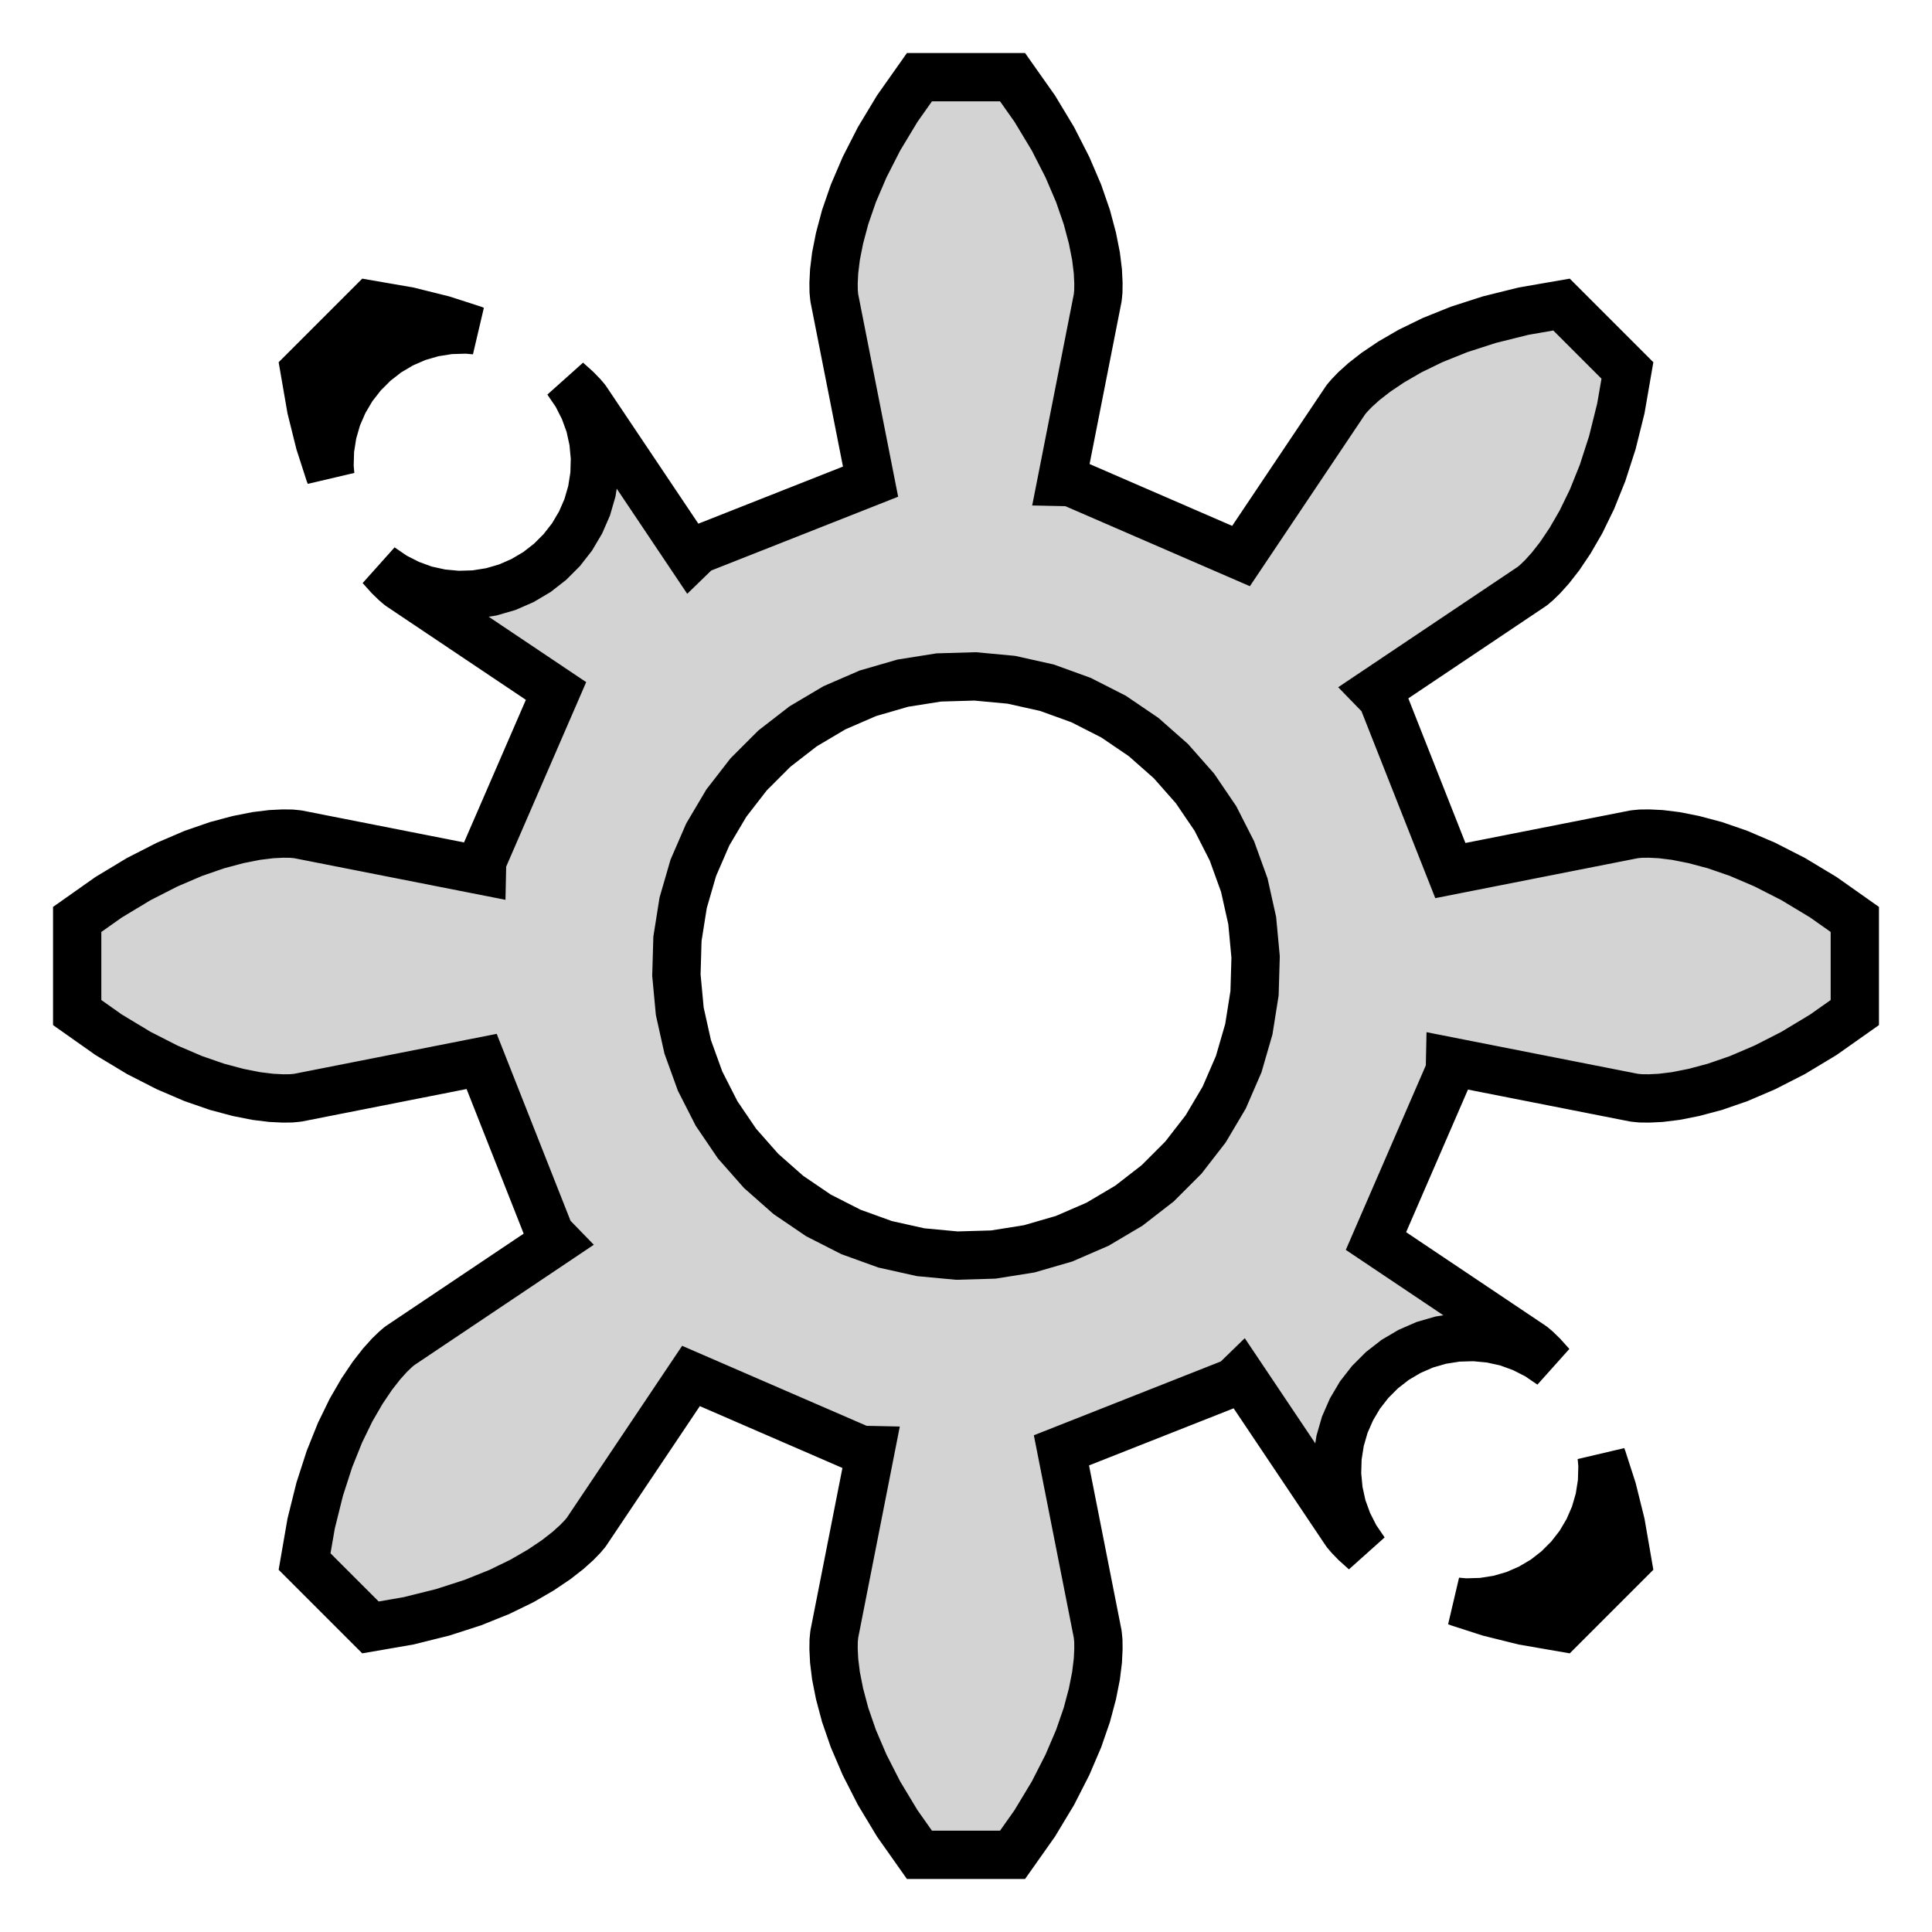 <?xml version="1.0" standalone="no"?>
<!DOCTYPE svg PUBLIC "-//W3C//DTD SVG 1.1//EN" "http://www.w3.org/Graphics/SVG/1.1/DTD/svg11.dtd">
<svg width="20mm" height="20mm" viewBox="-10 -10 20 20" xmlns="http://www.w3.org/2000/svg" version="1.1">
<title>OpenSCAD Model</title>
<path d="
M 0.712,8.875 L 0.9,8.563 L 1.05,8.269 L 1.166,7.998 L 1.251,7.752 L 1.309,7.534
 L 1.346,7.347 L 1.365,7.192 L 1.371,7.07 L 1.37,6.984 L 1.365,6.932 L 1.363,6.915
 L 0.988,5.014 L 2.776,4.308 L 2.845,4.241 L 3.926,5.853 L 3.936,5.867 L 3.97,5.907
 L 4.03,5.969 L 4.12,6.05 L 4.127,6.056 L 4.031,5.915 L 3.953,5.761 L 3.894,5.599
 L 3.857,5.43 L 3.841,5.258 L 3.846,5.086 L 3.873,4.915 L 3.921,4.749 L 3.99,4.591
 L 4.078,4.442 L 4.184,4.306 L 4.306,4.184 L 4.442,4.078 L 4.591,3.99 L 4.749,3.921
 L 4.915,3.873 L 5.086,3.846 L 5.258,3.841 L 5.43,3.857 L 5.599,3.894 L 5.761,3.953
 L 5.915,4.031 L 6.056,4.127 L 6.05,4.12 L 5.969,4.03 L 5.907,3.97 L 5.867,3.936
 L 5.853,3.926 L 4.244,2.847 L 5.009,1.083 L 5.011,0.988 L 6.915,1.363 L 6.932,1.365
 L 6.984,1.37 L 7.07,1.371 L 7.192,1.365 L 7.347,1.346 L 7.534,1.309 L 7.752,1.251
 L 7.998,1.166 L 8.269,1.05 L 8.563,0.9 L 8.875,0.712 L 9.201,0.482 L 9.201,-0.482
 L 8.875,-0.712 L 8.563,-0.9 L 8.269,-1.05 L 7.998,-1.166 L 7.752,-1.251 L 7.534,-1.309
 L 7.347,-1.346 L 7.192,-1.365 L 7.07,-1.371 L 6.984,-1.37 L 6.932,-1.365 L 6.915,-1.363
 L 5.014,-0.988 L 4.308,-2.776 L 4.241,-2.845 L 5.853,-3.926 L 5.867,-3.936 L 5.907,-3.97
 L 5.969,-4.03 L 6.05,-4.12 L 6.146,-4.243 L 6.253,-4.402 L 6.366,-4.597 L 6.48,-4.831
 L 6.59,-5.105 L 6.691,-5.418 L 6.779,-5.772 L 6.847,-6.165 L 6.165,-6.847 L 5.772,-6.779
 L 5.418,-6.691 L 5.105,-6.59 L 4.831,-6.48 L 4.597,-6.366 L 4.402,-6.253 L 4.243,-6.146
 L 4.12,-6.05 L 4.03,-5.969 L 3.97,-5.907 L 3.936,-5.867 L 3.926,-5.853 L 2.847,-4.244
 L 1.083,-5.009 L 0.988,-5.011 L 1.363,-6.915 L 1.365,-6.932 L 1.37,-6.984 L 1.371,-7.07
 L 1.365,-7.192 L 1.346,-7.347 L 1.309,-7.534 L 1.251,-7.752 L 1.166,-7.998 L 1.05,-8.269
 L 0.9,-8.563 L 0.712,-8.875 L 0.482,-9.201 L -0.482,-9.201 L -0.712,-8.875 L -0.9,-8.563
 L -1.05,-8.269 L -1.166,-7.998 L -1.251,-7.752 L -1.309,-7.534 L -1.346,-7.347 L -1.365,-7.192
 L -1.371,-7.07 L -1.37,-6.984 L -1.365,-6.932 L -1.363,-6.915 L -0.988,-5.014 L -2.776,-4.308
 L -2.845,-4.241 L -3.926,-5.853 L -3.936,-5.867 L -3.97,-5.907 L -4.03,-5.969 L -4.12,-6.05
 L -4.127,-6.056 L -4.031,-5.915 L -3.953,-5.761 L -3.894,-5.599 L -3.857,-5.43 L -3.841,-5.258
 L -3.846,-5.086 L -3.873,-4.915 L -3.921,-4.749 L -3.99,-4.591 L -4.078,-4.442 L -4.184,-4.306
 L -4.306,-4.184 L -4.442,-4.078 L -4.591,-3.99 L -4.749,-3.921 L -4.915,-3.873 L -5.086,-3.846
 L -5.258,-3.841 L -5.43,-3.857 L -5.599,-3.894 L -5.761,-3.953 L -5.915,-4.031 L -6.056,-4.127
 L -6.05,-4.12 L -5.969,-4.03 L -5.907,-3.97 L -5.867,-3.936 L -5.853,-3.926 L -4.244,-2.847
 L -5.009,-1.083 L -5.011,-0.988 L -6.915,-1.363 L -6.932,-1.365 L -6.984,-1.37 L -7.07,-1.371
 L -7.192,-1.365 L -7.347,-1.346 L -7.534,-1.309 L -7.752,-1.251 L -7.998,-1.166 L -8.269,-1.05
 L -8.563,-0.9 L -8.875,-0.712 L -9.201,-0.482 L -9.201,0.482 L -8.875,0.712 L -8.563,0.9
 L -8.269,1.05 L -7.998,1.166 L -7.752,1.251 L -7.534,1.309 L -7.347,1.346 L -7.192,1.365
 L -7.07,1.371 L -6.984,1.37 L -6.932,1.365 L -6.915,1.363 L -5.014,0.988 L -4.308,2.776
 L -4.241,2.845 L -5.853,3.926 L -5.867,3.936 L -5.907,3.97 L -5.969,4.03 L -6.05,4.12
 L -6.146,4.243 L -6.253,4.402 L -6.366,4.597 L -6.48,4.831 L -6.59,5.105 L -6.691,5.418
 L -6.779,5.772 L -6.847,6.165 L -6.165,6.847 L -5.772,6.779 L -5.418,6.691 L -5.105,6.59
 L -4.831,6.48 L -4.597,6.366 L -4.402,6.253 L -4.243,6.146 L -4.12,6.05 L -4.03,5.969
 L -3.97,5.907 L -3.936,5.867 L -3.926,5.853 L -2.847,4.244 L -1.083,5.009 L -0.988,5.011
 L -1.363,6.915 L -1.365,6.932 L -1.37,6.984 L -1.371,7.07 L -1.365,7.192 L -1.346,7.347
 L -1.309,7.534 L -1.251,7.752 L -1.166,7.998 L -1.05,8.269 L -0.9,8.563 L -0.712,8.875
 L -0.482,9.201 L 0.482,9.201 z
M -0.469,2.963 L -0.837,2.881 L -1.191,2.753 L -1.527,2.582 L -1.839,2.37 L -2.121,2.121
 L -2.37,1.839 L -2.582,1.527 L -2.753,1.191 L -2.881,0.837 L -2.963,0.469 L -2.998,0.094
 L -2.987,-0.282 L -2.928,-0.654 L -2.823,-1.016 L -2.673,-1.362 L -2.481,-1.686 L -2.25,-1.984
 L -1.984,-2.25 L -1.686,-2.481 L -1.362,-2.673 L -1.016,-2.823 L -0.654,-2.928 L -0.282,-2.987
 L 0.094,-2.998 L 0.469,-2.963 L 0.837,-2.881 L 1.191,-2.753 L 1.527,-2.582 L 1.839,-2.37
 L 2.121,-2.121 L 2.37,-1.839 L 2.582,-1.527 L 2.753,-1.191 L 2.881,-0.837 L 2.963,-0.469
 L 2.998,-0.094 L 2.987,0.282 L 2.928,0.654 L 2.823,1.016 L 2.673,1.362 L 2.481,1.686
 L 2.25,1.984 L 1.984,2.25 L 1.686,2.481 L 1.362,2.673 L 1.016,2.823 L 0.654,2.928
 L 0.282,2.987 L -0.094,2.998 z
M -6.589,-5.172 L -6.584,-5.344 L -6.557,-5.515 L -6.509,-5.681 L -6.44,-5.839 L -6.352,-5.988
 L -6.246,-6.124 L -6.124,-6.246 L -5.988,-6.352 L -5.839,-6.44 L -5.681,-6.509 L -5.515,-6.557
 L -5.344,-6.584 L -5.172,-6.589 L -5.082,-6.581 L -5.105,-6.59 L -5.418,-6.691 L -5.772,-6.779
 L -6.165,-6.847 L -6.847,-6.165 L -6.779,-5.772 L -6.691,-5.418 L -6.59,-5.105 L -6.581,-5.082
 z
M 6.847,6.165 L 6.779,5.772 L 6.691,5.418 L 6.59,5.105 L 6.581,5.082 L 6.589,5.172
 L 6.584,5.344 L 6.557,5.515 L 6.509,5.681 L 6.44,5.839 L 6.352,5.988 L 6.246,6.124
 L 6.124,6.246 L 5.988,6.352 L 5.839,6.44 L 5.681,6.509 L 5.515,6.557 L 5.344,6.584
 L 5.172,6.589 L 5.082,6.581 L 5.105,6.59 L 5.418,6.691 L 5.772,6.779 L 6.165,6.847
 z
" stroke="black" fill="lightgray" stroke-width="0.5"/>
</svg>
